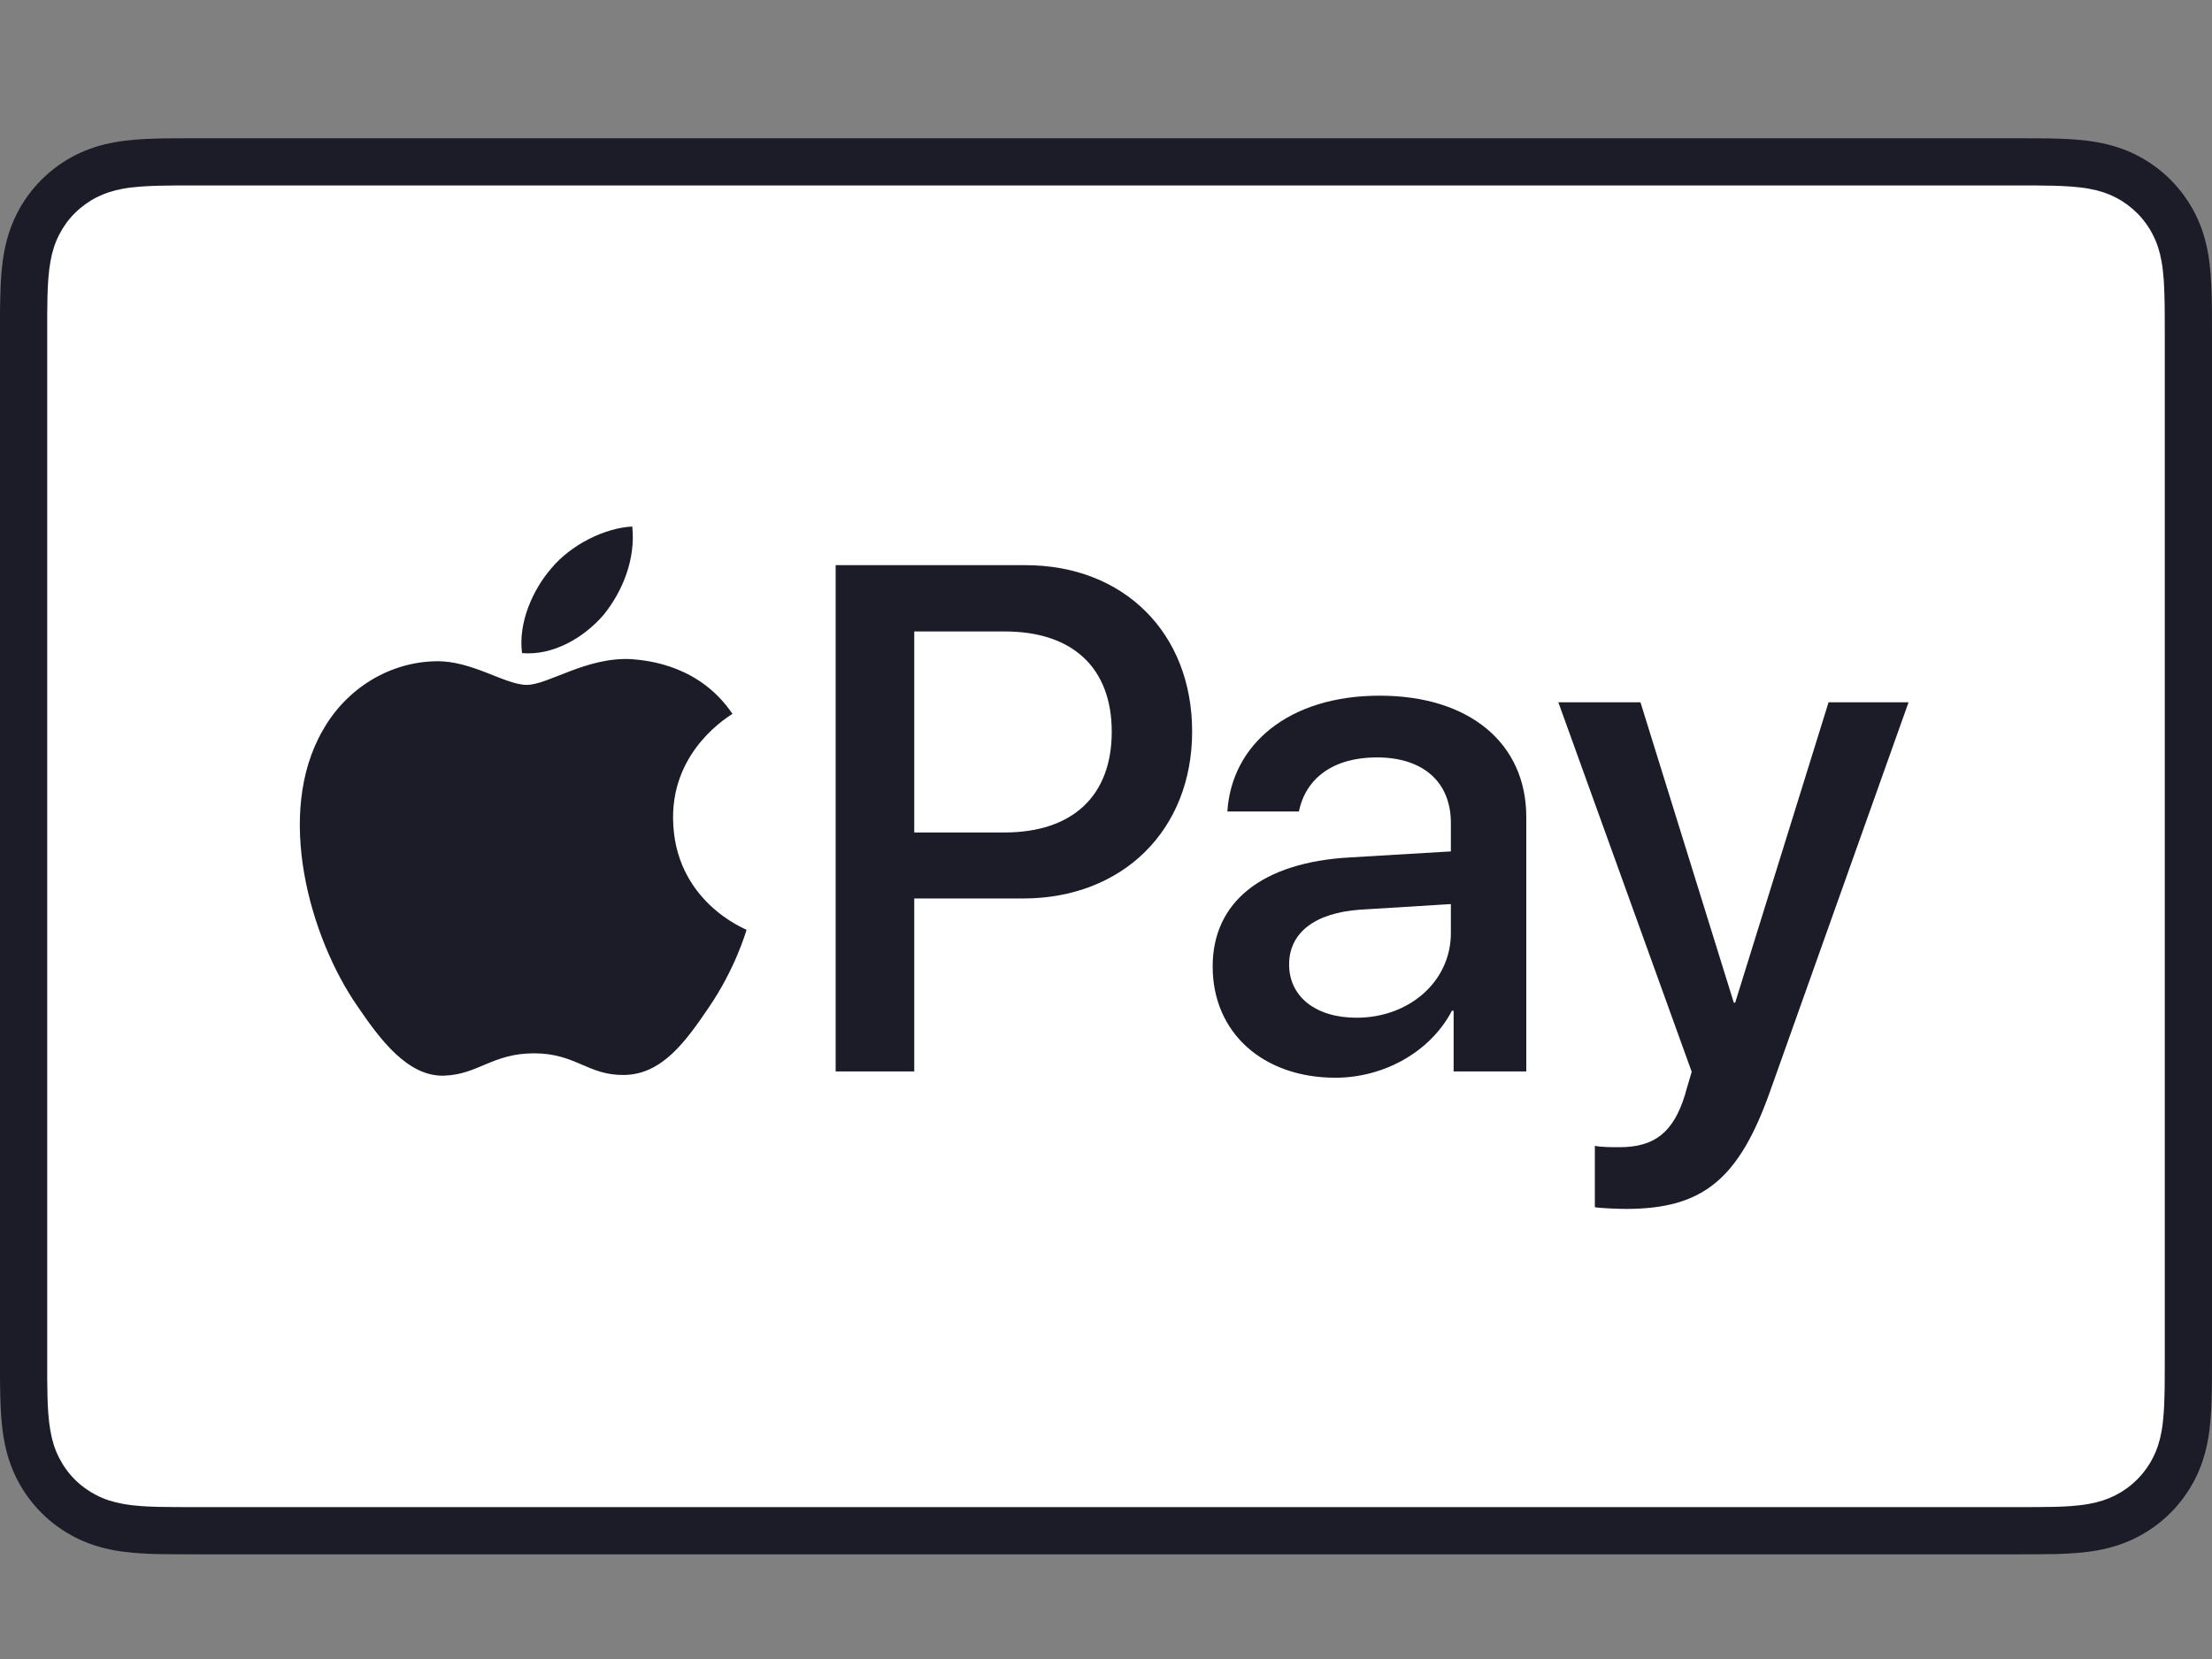 <svg width="32" height="24" viewBox="0 0 32 24" fill="none" xmlns="http://www.w3.org/2000/svg">
<rect x="0" y="0" width="32" height="24" fill="#808080" stroke="none"/>
<path d="M29.134 2H2.866C2.756 2 2.647 2 2.538 2.001C2.445 2.001 2.353 2.002 2.261 2.005C2.06 2.01 1.858 2.022 1.659 2.058C1.458 2.094 1.27 2.153 1.087 2.246C0.907 2.338 0.743 2.457 0.6 2.6C0.457 2.743 0.338 2.907 0.246 3.087C0.153 3.27 0.094 3.458 0.058 3.66C0.022 3.858 0.01 4.061 0.005 4.261C0.002 4.353 0.001 4.445 0 4.537C-0 4.647 3.40259e-05 4.756 3.40259e-05 4.866V19.62C3.40259e-05 19.73 -0 19.839 0 19.949C0.001 20.041 0.002 20.133 0.005 20.225C0.01 20.426 0.022 20.628 0.058 20.826C0.094 21.028 0.153 21.216 0.246 21.399C0.338 21.579 0.457 21.743 0.6 21.886C0.743 22.029 0.907 22.148 1.087 22.24C1.27 22.333 1.458 22.392 1.659 22.429C1.858 22.464 2.06 22.476 2.261 22.482C2.353 22.484 2.445 22.485 2.538 22.485C2.647 22.486 2.756 22.486 2.866 22.486H29.134C29.244 22.486 29.353 22.486 29.462 22.485C29.554 22.485 29.646 22.484 29.739 22.482C29.939 22.476 30.142 22.464 30.341 22.429C30.542 22.392 30.73 22.333 30.913 22.24C31.093 22.148 31.257 22.029 31.4 21.886C31.542 21.743 31.662 21.579 31.754 21.399C31.847 21.216 31.906 21.028 31.942 20.826C31.978 20.628 31.989 20.426 31.995 20.225C31.997 20.133 31.999 20.041 31.999 19.949C32 19.839 32 19.73 32 19.62V4.866C32 4.756 32 4.647 31.999 4.537C31.999 4.445 31.997 4.353 31.995 4.261C31.989 4.061 31.978 3.858 31.942 3.66C31.906 3.458 31.847 3.27 31.754 3.087C31.662 2.907 31.542 2.743 31.4 2.6C31.257 2.457 31.093 2.338 30.913 2.246C30.73 2.153 30.542 2.094 30.341 2.058C30.142 2.022 29.939 2.01 29.739 2.005C29.646 2.002 29.554 2.001 29.462 2.001C29.353 2 29.244 2 29.134 2Z" fill="#1C1C28"/>
<path d="M29.134 2.683L29.457 2.683C29.545 2.684 29.633 2.685 29.721 2.687C29.874 2.692 30.053 2.7 30.22 2.73C30.365 2.756 30.487 2.796 30.603 2.855C30.719 2.914 30.824 2.991 30.917 3.083C31.009 3.175 31.086 3.281 31.145 3.398C31.205 3.514 31.244 3.635 31.27 3.781C31.3 3.946 31.308 4.126 31.312 4.28C31.315 4.367 31.316 4.454 31.316 4.543C31.317 4.65 31.317 4.758 31.317 4.866V19.62C31.317 19.728 31.317 19.836 31.316 19.946C31.316 20.033 31.315 20.119 31.312 20.207C31.308 20.36 31.3 20.54 31.27 20.707C31.244 20.851 31.205 20.972 31.145 21.089C31.086 21.205 31.009 21.311 30.917 21.403C30.824 21.496 30.719 21.572 30.602 21.632C30.486 21.691 30.365 21.73 30.221 21.756C30.051 21.787 29.864 21.795 29.724 21.799C29.635 21.801 29.547 21.802 29.457 21.802C29.35 21.803 29.242 21.803 29.134 21.803H2.866C2.864 21.803 2.863 21.803 2.861 21.803C2.755 21.803 2.649 21.803 2.541 21.802C2.453 21.802 2.365 21.801 2.279 21.799C2.136 21.795 1.949 21.787 1.78 21.756C1.635 21.73 1.514 21.691 1.396 21.631C1.281 21.572 1.175 21.496 1.082 21.403C0.99 21.311 0.914 21.205 0.855 21.089C0.795 20.973 0.756 20.851 0.73 20.705C0.7 20.538 0.691 20.36 0.687 20.207C0.685 20.119 0.684 20.032 0.683 19.945L0.683 19.688L0.683 19.62V4.866L0.683 4.798L0.683 4.542C0.684 4.455 0.685 4.367 0.687 4.28C0.691 4.127 0.7 3.948 0.73 3.78C0.756 3.635 0.795 3.514 0.855 3.397C0.914 3.281 0.99 3.175 1.083 3.083C1.175 2.991 1.281 2.914 1.397 2.855C1.513 2.796 1.635 2.756 1.78 2.73C1.947 2.7 2.126 2.692 2.28 2.687C2.367 2.685 2.455 2.684 2.542 2.683L2.866 2.683H29.134Z" fill="white"/>
<path d="M8.736 8.89C9.01 8.548 9.196 8.087 9.147 7.617C8.746 7.637 8.256 7.882 7.973 8.225C7.718 8.519 7.493 8.998 7.552 9.448C8.002 9.488 8.452 9.223 8.736 8.89Z" fill="#1C1C28"/>
<path d="M9.142 9.536C8.488 9.497 7.932 9.908 7.62 9.908C7.307 9.908 6.829 9.556 6.312 9.566C5.639 9.575 5.014 9.956 4.672 10.561C3.97 11.772 4.487 13.569 5.17 14.555C5.502 15.043 5.902 15.58 6.429 15.561C6.927 15.541 7.122 15.238 7.727 15.238C8.332 15.238 8.507 15.561 9.034 15.551C9.581 15.541 9.922 15.063 10.254 14.574C10.635 14.018 10.791 13.481 10.8 13.451C10.791 13.442 9.747 13.041 9.737 11.84C9.727 10.835 10.556 10.357 10.596 10.327C10.127 9.634 9.395 9.556 9.142 9.536Z" fill="#1C1C28"/>
<path d="M14.835 8.176C16.256 8.176 17.246 9.155 17.246 10.582C17.246 12.013 16.236 12.998 14.799 12.998H13.226V15.5H12.089V8.176H14.835V8.176ZM13.226 12.043H14.53C15.52 12.043 16.083 11.51 16.083 10.587C16.083 9.663 15.52 9.135 14.535 9.135H13.226V12.043Z" fill="#1C1C28"/>
<path d="M17.543 13.982C17.543 13.048 18.258 12.475 19.527 12.404L20.989 12.317V11.906C20.989 11.312 20.588 10.957 19.918 10.957C19.284 10.957 18.888 11.262 18.791 11.739H17.756C17.817 10.774 18.639 10.064 19.959 10.064C21.253 10.064 22.08 10.749 22.08 11.82V15.5H21.029V14.622H21.004C20.695 15.216 20.02 15.591 19.319 15.591C18.273 15.591 17.543 14.941 17.543 13.982ZM20.989 13.5V13.079L19.674 13.16C19.02 13.206 18.649 13.495 18.649 13.952C18.649 14.419 19.035 14.723 19.624 14.723C20.39 14.723 20.989 14.195 20.989 13.5Z" fill="#1C1C28"/>
<path d="M23.072 17.464V16.576C23.153 16.596 23.336 16.596 23.427 16.596C23.935 16.596 24.209 16.383 24.377 15.835C24.377 15.825 24.473 15.51 24.473 15.505L22.544 10.16H23.732L25.082 14.505H25.102L26.453 10.16H27.61L25.61 15.779C25.153 17.073 24.625 17.489 23.519 17.489C23.427 17.489 23.153 17.479 23.072 17.464Z" fill="#1C1C28"/>
</svg>
